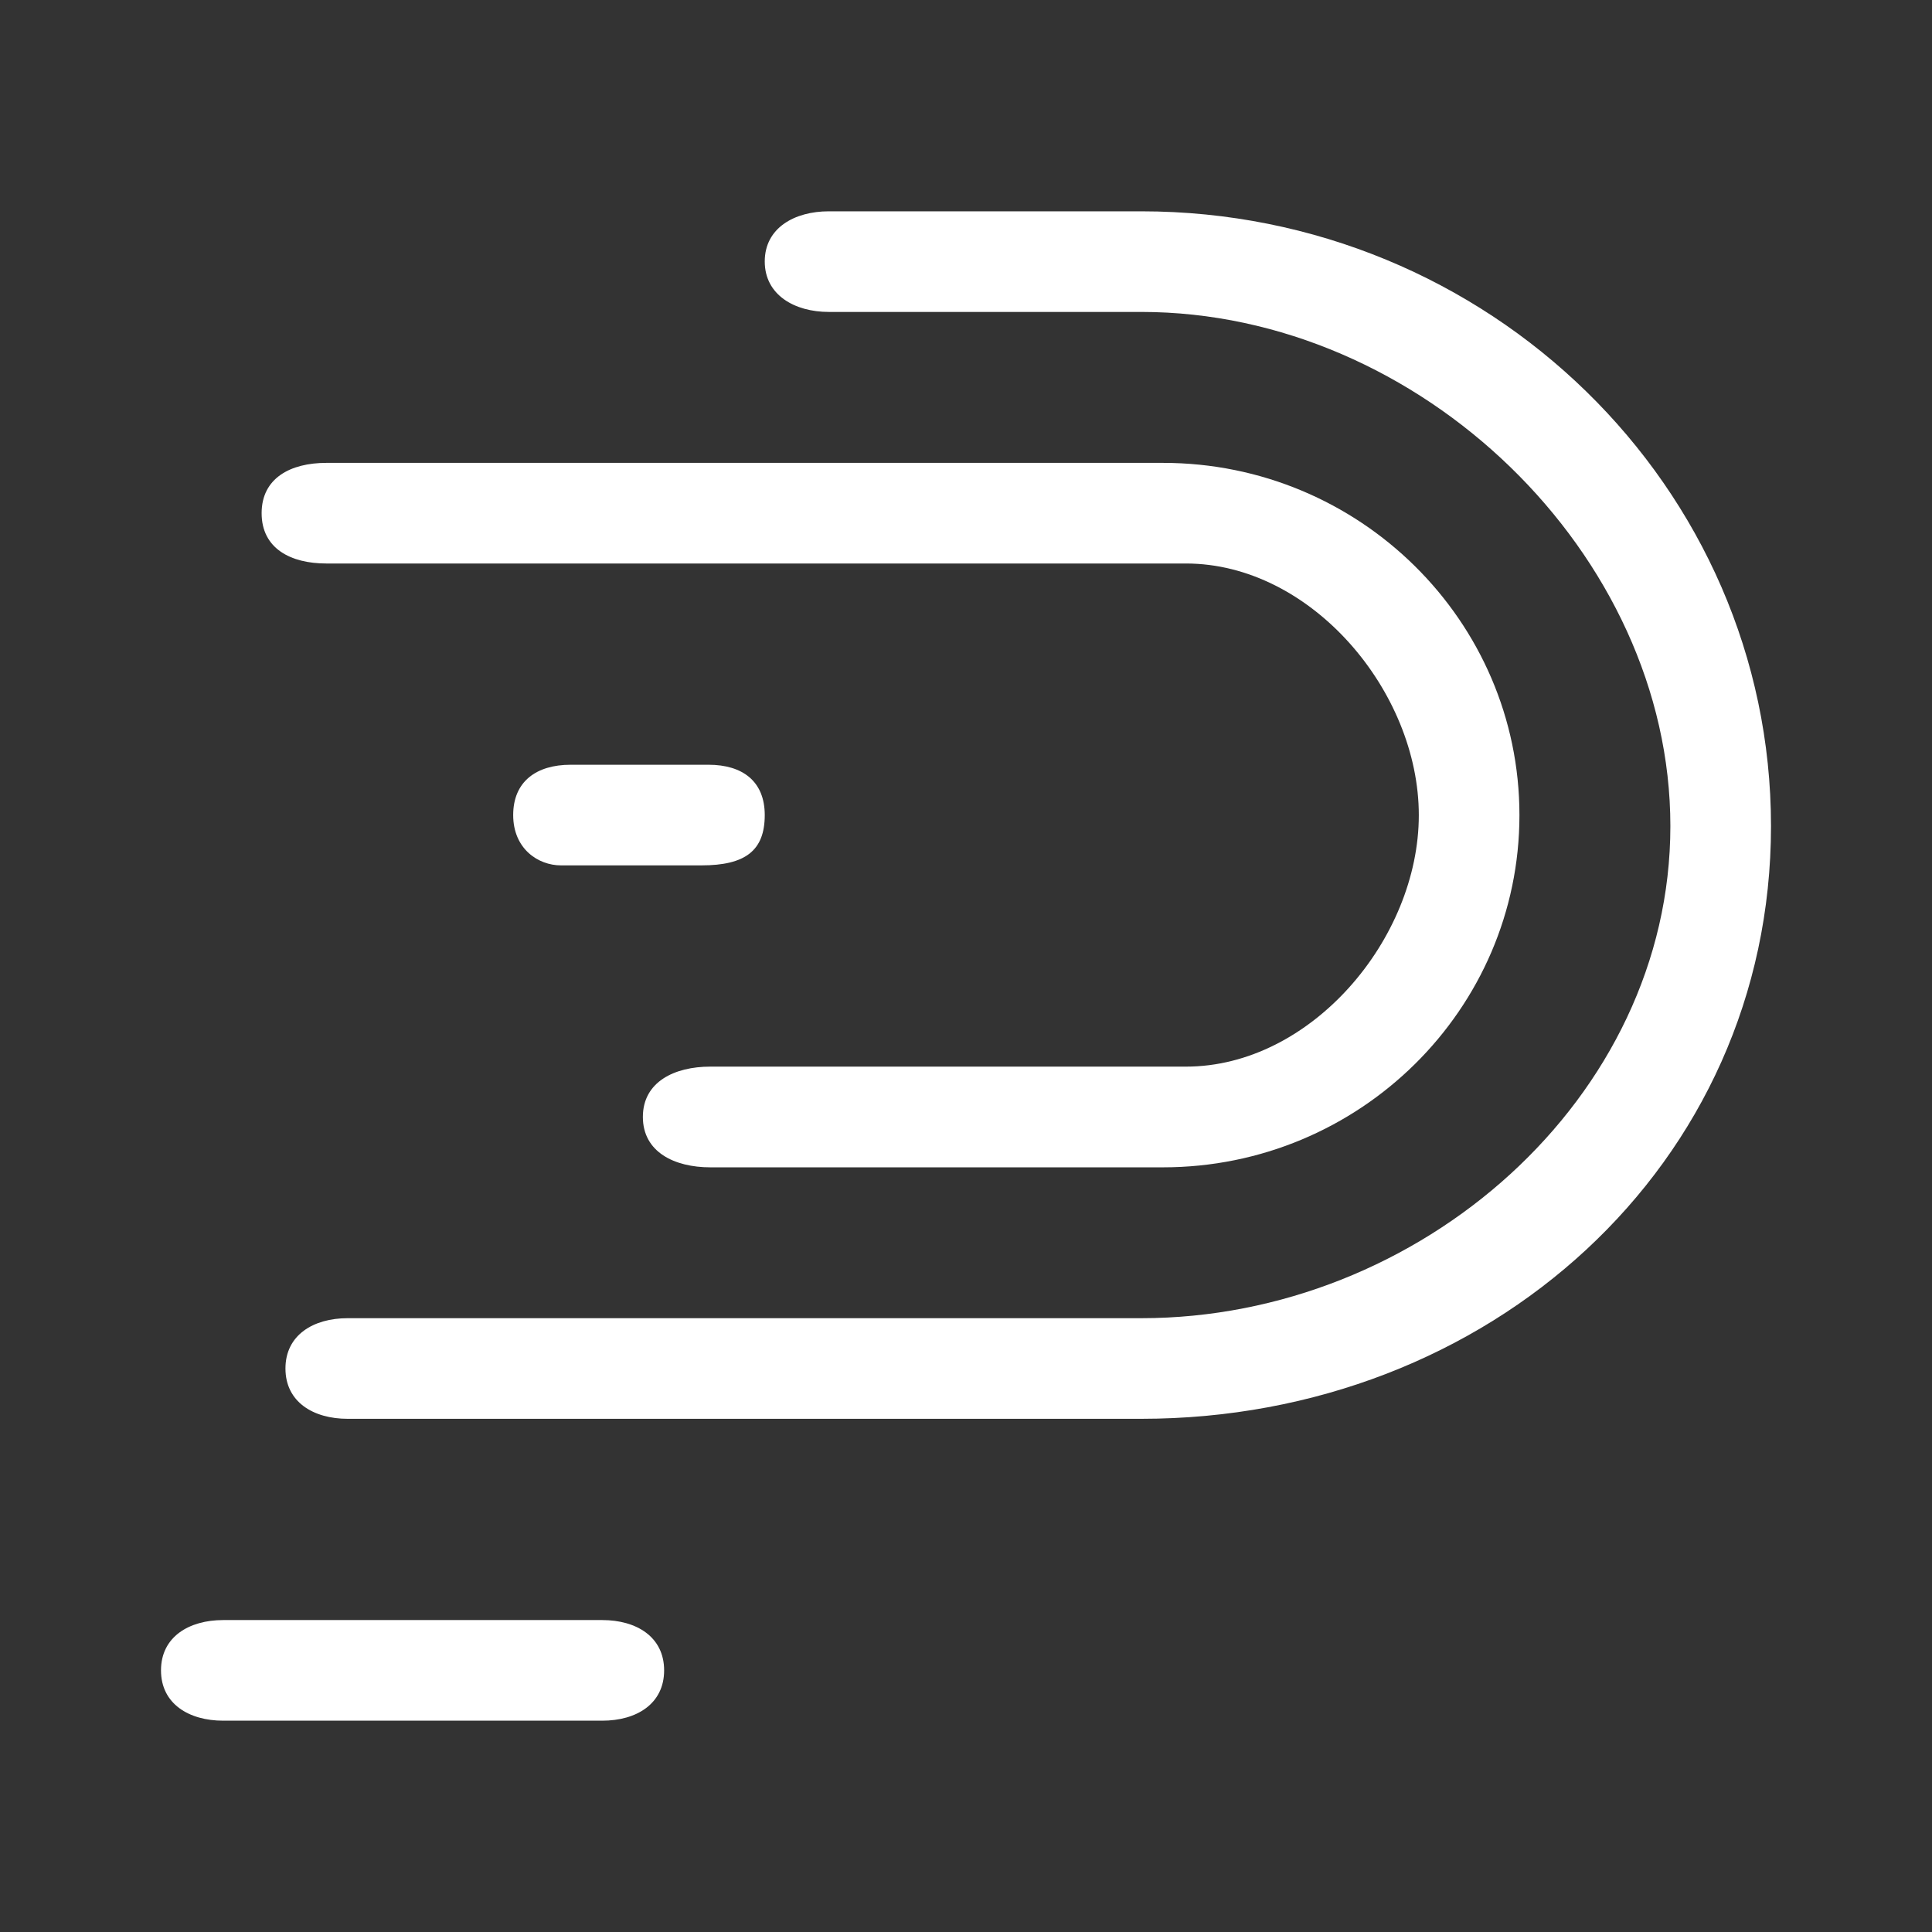 <svg width="24" height="24" viewBox="0 0 24 24" fill="none" xmlns="http://www.w3.org/2000/svg">
<rect x="0" y="0" width="24" height="24" fill="#333333" stroke="none"/>
<path d="M4.053 7H14.732C16.287 7 17.625 8.588 17.625 10.126C17.625 11.663 16.287 13.25 14.732 13.25H8.823C8.38 13.25 7.986 13.438 7.986 13.875C7.986 14.313 8.381 14.501 8.823 14.501H14.447C16.889 14.501 18.875 12.538 18.875 10.126C18.875 7.713 16.889 5.75 14.447 5.75H4.054C3.61 5.75 3.25 5.938 3.25 6.375C3.25 6.813 3.61 7 4.053 7Z" fill="white"/>
<path d="M14.178 2.625H10.296C9.87 2.625 9.5 2.831 9.5 3.248C9.5 3.664 9.87 3.875 10.296 3.875H14.178C17.638 3.875 20.75 6.884 20.75 10.262C20.75 13.641 17.638 16.375 14.178 16.375H4.319C3.893 16.375 3.546 16.584 3.546 17C3.546 17.416 3.892 17.625 4.319 17.625H14.177C18.491 17.625 22 14.473 22 10.262C22 6.051 18.491 2.625 14.178 2.625Z" fill="white"/>
<path d="M9.5 10.125C9.5 9.709 9.228 9.5 8.801 9.5H7.089C6.662 9.5 6.375 9.709 6.375 10.125C6.375 10.544 6.685 10.75 6.968 10.75H8.714C9.256 10.75 9.5 10.569 9.5 10.125ZM7.481 20.125H2.773C2.347 20.125 2 20.334 2 20.75C2 21.166 2.347 21.375 2.773 21.375H7.481C7.907 21.375 8.25 21.166 8.25 20.75C8.25 20.334 7.907 20.125 7.481 20.125Z" fill="white"/>
</svg>
